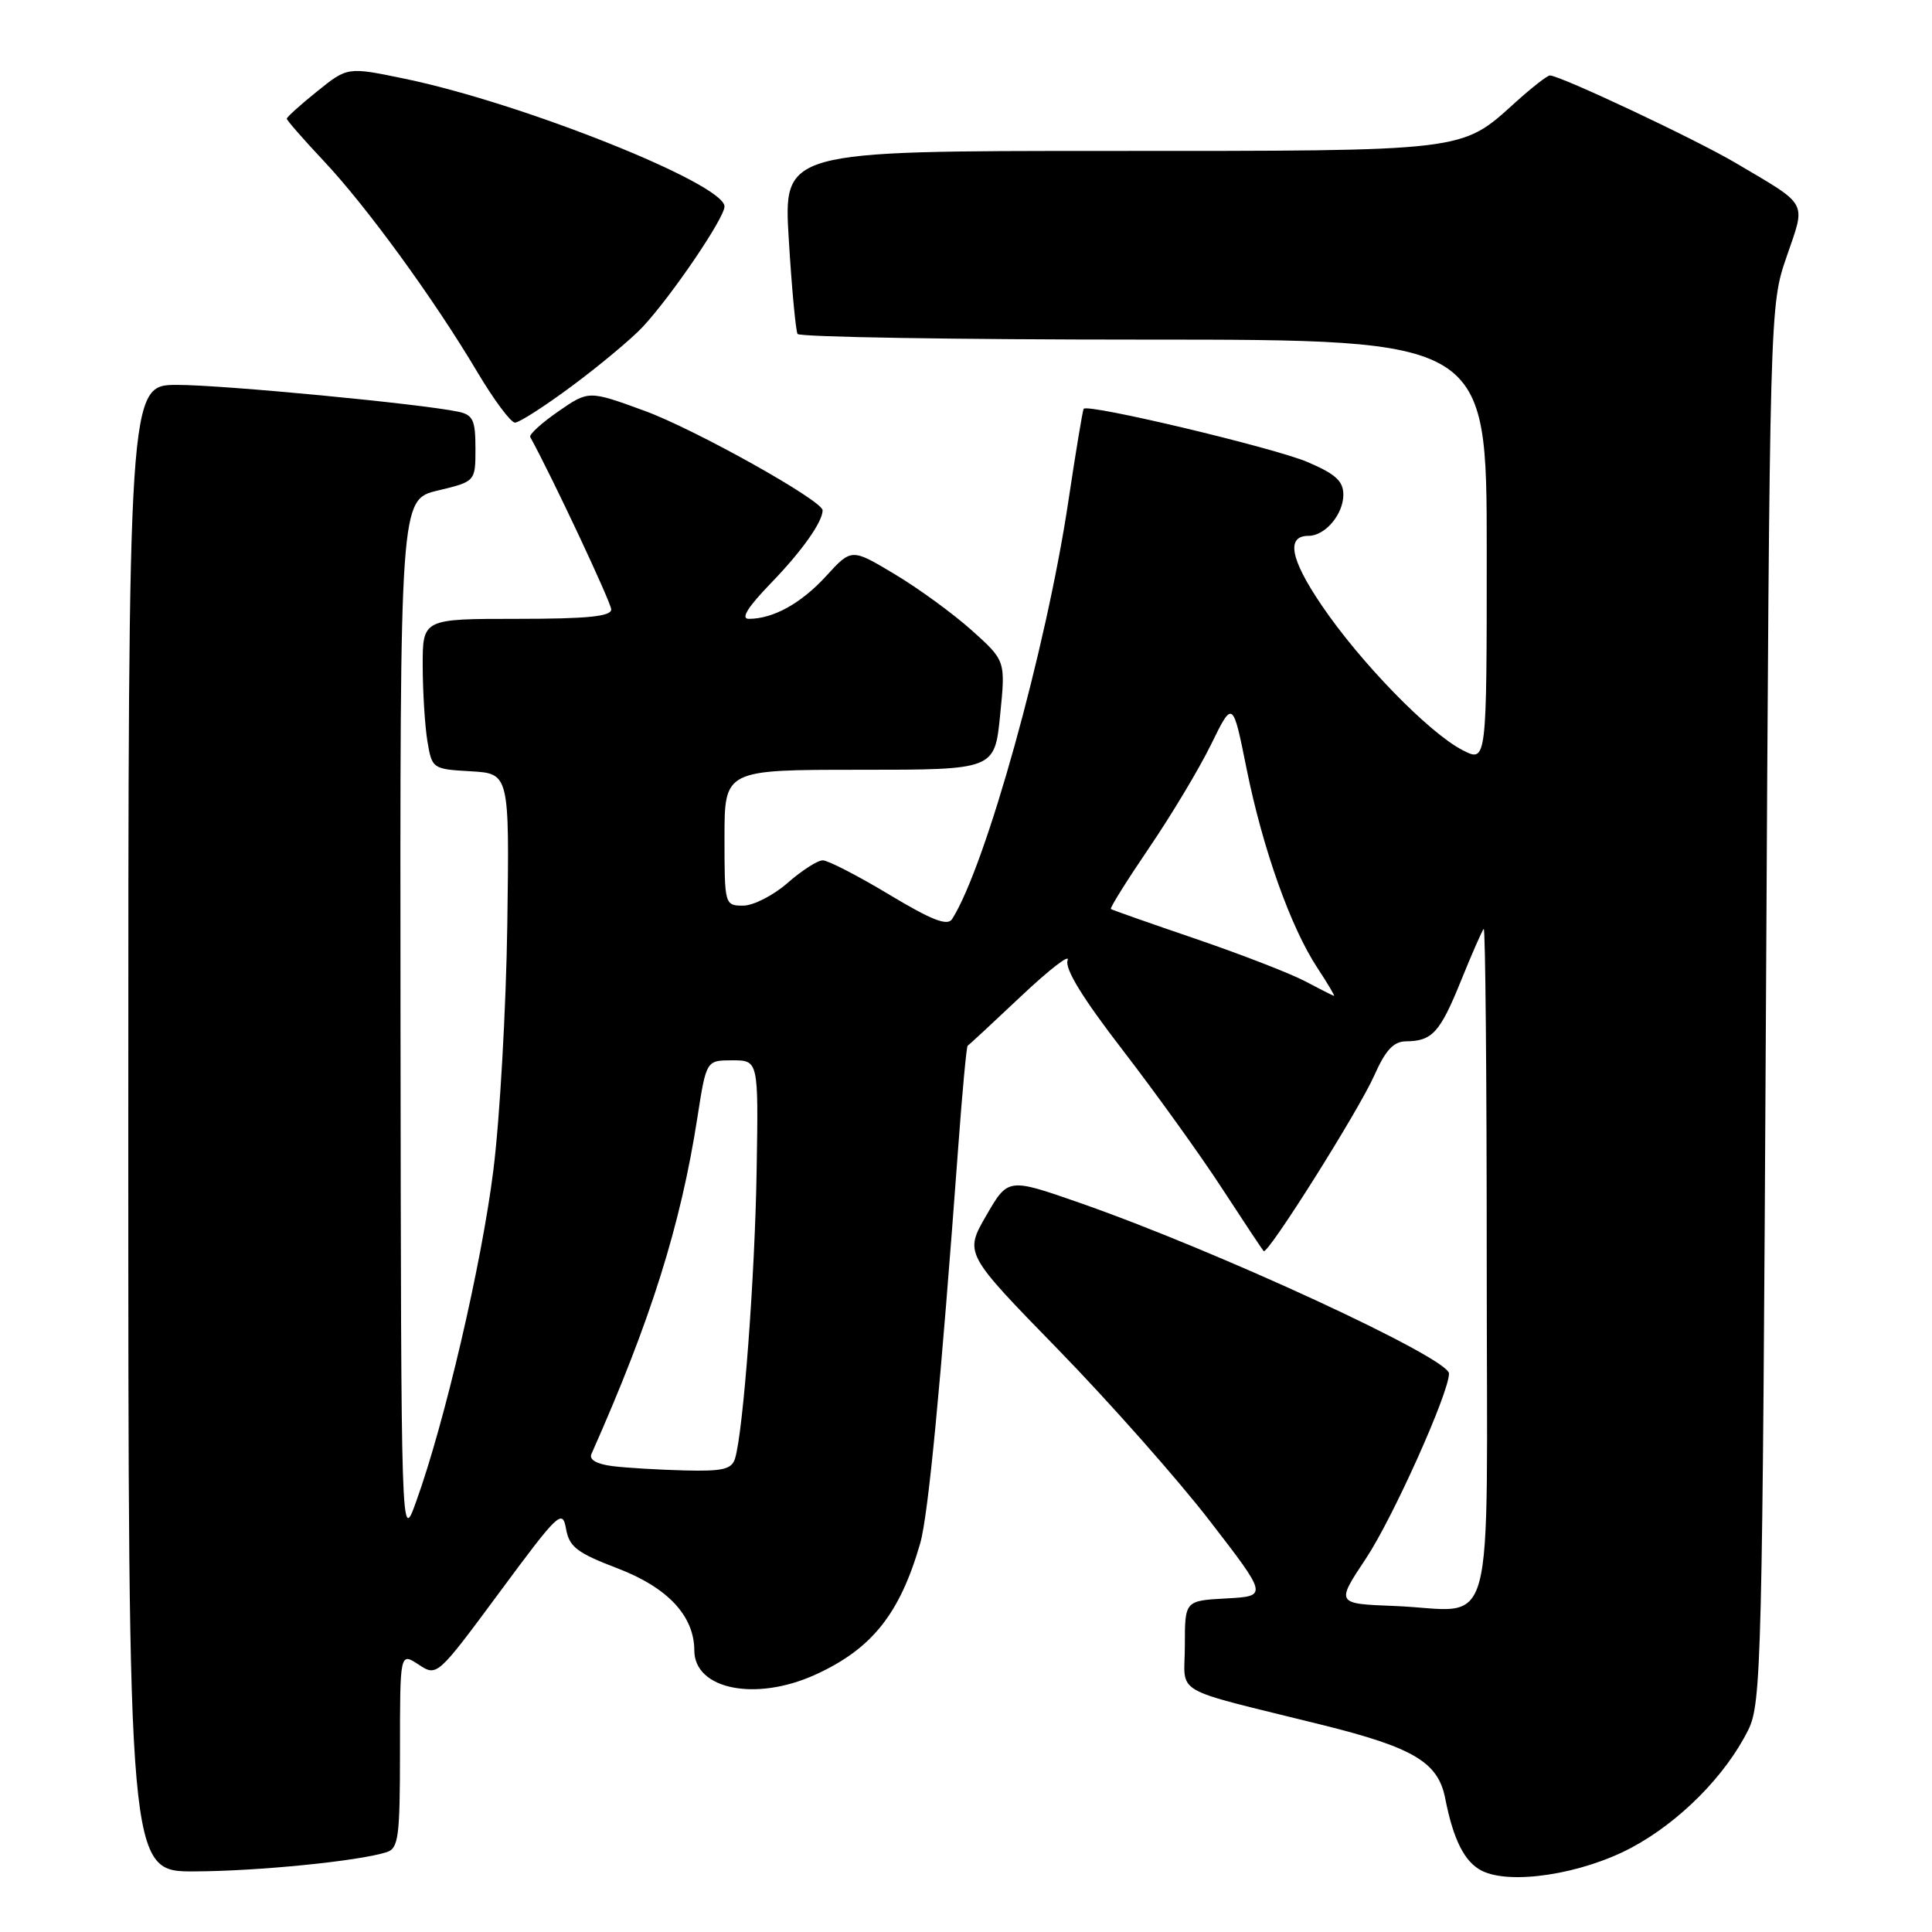 <?xml version="1.0" encoding="UTF-8" standalone="no"?>
<!DOCTYPE svg PUBLIC "-//W3C//DTD SVG 1.1//EN" "http://www.w3.org/Graphics/SVG/1.1/DTD/svg11.dtd" >
<svg xmlns="http://www.w3.org/2000/svg" xmlns:xlink="http://www.w3.org/1999/xlink" version="1.1" viewBox="0 0 256 256">
 <g >
 <path fill="currentColor"
d=" M 216.17 244.83 C 222.54 241.43 228.63 235.30 231.65 229.23 C 233.40 225.70 233.53 220.46 234.00 133.00 C 234.50 40.50 234.50 40.50 236.74 34.00 C 239.30 26.55 239.75 27.36 229.91 21.55 C 224.62 18.43 206.72 10.00 205.37 10.00 C 205.02 10.00 202.95 11.62 200.76 13.60 C 193.55 20.12 194.52 20.00 146.93 20.00 C 103.80 20.00 103.80 20.00 104.52 31.75 C 104.91 38.21 105.44 43.84 105.68 44.25 C 105.92 44.66 126.57 45.00 151.56 45.00 C 197.00 45.00 197.00 45.00 197.00 73.03 C 197.00 101.05 197.00 101.05 193.78 99.39 C 189.30 97.07 180.20 87.71 175.11 80.18 C 170.96 74.06 170.39 71.00 173.40 71.00 C 175.59 71.00 178.00 68.15 178.00 65.55 C 178.00 63.75 176.96 62.80 173.25 61.22 C 168.78 59.32 144.11 53.45 143.59 54.17 C 143.46 54.35 142.54 59.90 141.55 66.50 C 138.63 85.98 130.61 114.80 126.16 121.78 C 125.55 122.74 123.48 121.94 117.81 118.53 C 113.67 116.04 109.71 114.00 109.02 114.00 C 108.33 114.00 106.23 115.35 104.35 117.00 C 102.47 118.65 99.82 120.00 98.47 120.00 C 96.03 120.00 96.00 119.90 96.00 111.00 C 96.00 102.00 96.00 102.00 113.90 102.00 C 131.80 102.00 131.80 102.00 132.52 94.77 C 133.25 87.55 133.25 87.55 128.76 83.52 C 126.29 81.31 121.70 77.96 118.55 76.08 C 112.83 72.65 112.83 72.65 109.46 76.34 C 106.14 79.96 102.45 82.00 99.22 82.00 C 98.11 82.00 99.06 80.47 102.17 77.25 C 106.24 73.05 109.00 69.15 109.00 67.62 C 109.00 66.33 92.03 56.85 85.39 54.43 C 78.00 51.73 78.00 51.73 73.97 54.52 C 71.75 56.06 70.08 57.58 70.26 57.91 C 73.18 63.22 80.97 79.82 80.99 80.75 C 81.00 81.68 77.84 82.00 68.50 82.00 C 56.00 82.00 56.00 82.00 56.01 88.25 C 56.02 91.69 56.30 96.17 56.63 98.20 C 57.24 101.86 57.31 101.91 62.37 102.20 C 67.50 102.50 67.50 102.50 67.22 122.50 C 67.06 133.50 66.24 148.12 65.38 155.00 C 63.84 167.42 58.93 188.48 55.13 199.00 C 53.15 204.50 53.15 204.50 53.07 135.35 C 53.00 66.20 53.00 66.20 58.00 65.00 C 63.00 63.80 63.00 63.80 63.00 59.42 C 63.00 55.68 62.67 54.97 60.75 54.56 C 55.71 53.50 29.54 51.00 23.49 51.00 C 17.00 51.00 17.00 51.00 17.00 149.50 C 17.00 248.00 17.00 248.00 25.75 247.97 C 34.18 247.94 47.49 246.61 51.21 245.43 C 52.81 244.93 53.00 243.48 53.00 231.91 C 53.00 218.95 53.00 218.95 55.46 220.56 C 57.91 222.17 57.91 222.17 66.21 210.96 C 74.00 200.42 74.53 199.92 75.00 202.57 C 75.43 204.98 76.45 205.76 81.84 207.82 C 88.47 210.35 91.99 214.12 92.00 218.69 C 92.01 223.86 100.11 225.49 108.00 221.92 C 115.51 218.51 119.23 213.87 121.93 204.50 C 123.00 200.80 124.64 183.69 127.00 151.61 C 127.52 144.52 128.07 138.65 128.22 138.56 C 128.38 138.48 131.56 135.53 135.30 132.00 C 139.03 128.48 141.81 126.33 141.47 127.23 C 141.04 128.33 143.43 132.23 148.79 139.18 C 153.16 144.86 159.08 153.09 161.94 157.49 C 164.80 161.88 167.28 165.61 167.44 165.78 C 167.98 166.31 180.07 147.10 182.11 142.48 C 183.59 139.14 184.66 138.00 186.30 137.98 C 189.77 137.96 190.81 136.82 193.59 129.95 C 195.03 126.40 196.38 123.31 196.60 123.08 C 196.82 122.85 197.00 142.76 197.00 167.31 C 197.00 218.79 198.47 213.32 184.75 212.80 C 177.01 212.50 177.01 212.50 181.00 206.50 C 184.55 201.16 192.00 184.57 192.00 182.00 C 192.00 179.94 161.19 165.70 143.03 159.37 C 133.57 156.07 133.57 156.07 130.68 161.07 C 127.79 166.08 127.79 166.08 140.18 178.79 C 146.99 185.78 156.04 196.00 160.28 201.50 C 168.00 211.50 168.00 211.50 162.50 211.80 C 157.00 212.10 157.00 212.10 157.00 218.01 C 157.00 224.78 154.73 223.47 175.28 228.58 C 187.30 231.57 190.55 233.51 191.49 238.26 C 192.57 243.77 194.05 246.71 196.32 247.87 C 200.09 249.80 209.56 248.35 216.17 244.83 Z  M 75.88 51.08 C 79.52 48.37 83.69 44.89 85.15 43.33 C 88.96 39.25 96.00 28.89 96.00 27.36 C 96.00 24.35 69.23 13.66 53.62 10.43 C 46.05 8.86 46.05 8.86 42.03 12.10 C 39.81 13.88 38.00 15.51 38.00 15.73 C 38.00 15.94 40.20 18.46 42.88 21.31 C 48.57 27.35 57.49 39.61 63.22 49.25 C 65.42 52.96 67.68 56.00 68.24 56.00 C 68.80 56.00 72.24 53.79 75.88 51.08 Z  M 81.17 194.27 C 79.08 194.01 78.04 193.42 78.36 192.68 C 86.24 174.95 90.20 162.36 92.42 148.00 C 93.59 140.50 93.59 140.50 97.04 140.50 C 100.50 140.50 100.50 140.50 100.26 155.00 C 100.04 169.04 98.49 189.68 97.40 193.25 C 96.96 194.69 95.79 194.97 90.68 194.84 C 87.28 194.75 83.00 194.50 81.17 194.27 Z  M 172.93 130.02 C 170.96 128.98 164.43 126.45 158.43 124.40 C 152.42 122.35 147.36 120.57 147.20 120.45 C 147.03 120.33 149.31 116.69 152.25 112.36 C 155.20 108.03 158.90 101.86 160.48 98.63 C 163.35 92.77 163.35 92.77 165.19 101.92 C 167.33 112.51 171.03 122.89 174.56 128.25 C 175.92 130.31 176.91 131.98 176.76 131.96 C 176.62 131.93 174.89 131.06 172.93 130.02 Z "/>
</g>
</svg>